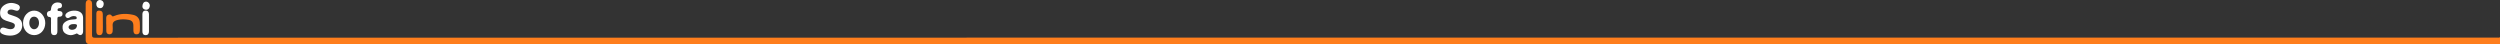 <?xml version="1.0" encoding="UTF-8"?>
<svg width="1700px" height="30px" viewBox="0 0 1700 30" version="1.1" xmlns="http://www.w3.org/2000/svg" xmlns:xlink="http://www.w3.org/1999/xlink">
    <rect x="0" y="0" width="1700" height="30" fill="#333333" stroke="none"/>
    <!-- Generator: Sketch 46.2 (44496) - http://www.bohemiancoding.com/sketch -->
    <title>logo</title>
    <desc>Created with Sketch.</desc>
    <defs></defs>
    <g id="Page-1" stroke="none" stroke-width="1" fill="none" fill-rule="evenodd">
        <g id="logo" fill-rule="nonzero">
            <path d="M1700,29.921 C1678.866,29.961 81.953,29.961 60.819,30 C58.898,30 58.27,28.665 58.27,27.291 C58.192,19.124 58.192,10.957 58.27,2.791 C58.27,1.495 58.584,-0.076 60.466,0.003 C62.27,0.081 62.623,1.416 62.623,2.948 C62.623,9.897 62.662,16.808 62.583,23.757 C62.583,25.171 62.897,25.642 64.426,25.642 C83.835,25.563 1678.945,25.563 1698.353,25.563 C1698.902,25.563 1699.529,25.76 1700,25.249 C1700,26.78 1700,28.351 1700,29.921 Z" id="Shape" fill="#FE7E1D"></path>
            <path d="M6.793,24.222 C5.099,24.144 3.208,23.99 1.474,23.061 C0.213,22.365 -0.338,21.359 0.213,20.006 C0.765,18.652 1.908,18.575 3.168,18.923 C4.508,19.271 5.769,19.89 7.187,19.851 C8.645,19.812 9.787,19.31 10.063,17.762 C10.339,16.254 9.236,15.751 8.054,15.326 C6.753,14.9 5.414,14.552 4.114,14.088 C1.986,13.314 0.292,12.038 0.095,9.601 C-0.141,6.894 0.844,4.728 3.168,3.296 C6.005,1.556 8.999,1.672 11.993,3.026 C13.333,3.645 13.845,4.689 13.293,6.043 C12.742,7.358 11.639,7.551 10.339,7.087 C9.236,6.7 8.093,6.352 6.872,6.545 C5.966,6.7 5.256,7.164 5.138,8.131 C5.02,9.06 5.611,9.562 6.399,9.833 C7.384,10.181 8.369,10.529 9.354,10.839 C13.884,12.231 15.618,14.629 14.988,18.575 C14.397,22.017 11.245,24.26 6.793,24.222 Z" id="Shape" fill="#FFFFFF"></path>
            <path d="M56.498,16.513 C56.498,18.168 56.575,19.862 56.498,21.517 C56.344,23.749 54.606,24.596 52.946,23.133 C52.135,22.44 51.748,22.941 51.131,23.21 C48.852,24.211 46.613,24.134 44.528,22.787 C42.829,21.709 42.442,19.977 42.558,18.053 C42.713,15.821 44.257,14.743 46.111,13.935 C47.617,13.28 49.239,13.28 50.822,13.126 C51.401,13.049 52.212,13.165 52.173,12.164 C52.135,11.279 51.555,11.087 50.745,10.971 C49.509,10.779 48.466,11.164 47.462,11.818 C46.497,12.434 45.454,12.549 44.759,11.51 C44.064,10.471 44.528,9.586 45.416,8.816 C47.578,6.93 52.366,6.661 54.683,8.316 C55.919,9.201 56.459,10.471 56.498,11.972 C56.498,13.434 56.498,14.974 56.498,16.513 Z M50.474,16.359 C49.432,16.359 48.389,16.398 47.501,17.052 C46.574,17.745 46.188,18.669 47.153,19.631 C48.312,20.785 51.131,20.285 51.903,18.861 C52.83,17.129 52.366,16.321 50.474,16.359 Z" id="Shape" fill="#FFFFFF"></path>
            <path d="M72.222,16.635 C72.222,15.147 72.183,13.619 72.222,12.131 C72.262,11.152 72.694,10.33 73.676,10.017 C74.54,9.703 75.443,9.821 75.954,10.643 C76.465,11.426 77.015,11.113 77.604,10.878 C81.886,9.116 86.285,9.116 90.724,10.134 C93.239,10.721 94.849,12.523 95.046,15.069 C95.203,17.027 95.163,18.985 95.085,20.943 C95.046,22.353 94.378,23.332 92.806,23.332 C91.314,23.332 90.803,22.274 90.724,21.021 C90.646,19.807 90.724,18.554 90.685,17.301 C90.646,15.108 89.664,13.894 87.503,13.502 C85.107,13.071 82.671,12.954 80.275,13.502 C77.054,14.246 76.386,15.46 76.622,17.849 C76.74,19.024 76.661,20.199 76.583,21.374 C76.465,22.549 75.718,23.293 74.501,23.332 C73.204,23.371 72.379,22.627 72.301,21.335 C72.222,19.768 72.262,18.202 72.262,16.635 C72.262,16.635 72.222,16.635 72.222,16.635 Z" id="Shape" fill="#FE7E1D"></path>
            <path d="M23.171,23.889 C18.832,23.812 15.635,20.232 15.673,15.498 C15.711,10.841 19.136,7.146 23.361,7.223 C27.51,7.3 30.86,11.149 30.784,15.768 C30.708,20.463 27.434,23.927 23.171,23.889 Z M19.936,15.537 C19.898,17.923 21.306,19.809 23.095,19.886 C24.998,19.924 26.445,18.192 26.521,15.806 C26.597,13.151 25.188,11.303 23.133,11.342 C21.23,11.342 19.974,12.997 19.936,15.537 Z" id="Shape" fill="#FFFFFF"></path>
            <path d="M34.679,16.982 C34.679,16.012 34.757,15.043 34.679,14.073 C34.602,12.986 35.341,11.512 33.123,11.473 C32.501,11.473 31.801,10.348 31.917,9.262 C32.034,8.408 32.462,7.671 33.279,7.594 C34.718,7.516 34.641,6.624 34.757,5.615 C35.107,2.899 37.286,1.309 40.009,1.735 C41.06,1.891 42.071,2.201 42.149,3.559 C42.227,4.839 41.643,5.499 40.359,5.576 C39.62,5.615 39.114,5.964 39.114,6.779 C39.153,7.671 39.893,7.477 40.437,7.516 C41.721,7.594 42.577,8.098 42.538,9.495 C42.499,10.891 41.565,11.396 40.32,11.357 C39.231,11.318 39.037,11.861 39.037,12.792 C39.076,15.586 39.037,18.34 39.037,21.134 C39.037,22.608 38.648,23.927 36.819,23.888 C34.991,23.849 34.679,22.53 34.679,21.056 C34.679,19.698 34.641,18.34 34.679,16.982 C34.679,16.982 34.679,16.982 34.679,16.982 Z" id="Shape" fill="#FFFFFF"></path>
            <path d="M69.94,15.456 C69.94,17.338 70.019,19.259 69.901,21.141 C69.823,22.553 69.43,23.964 67.586,23.886 C65.859,23.847 65.505,22.592 65.505,21.141 C65.505,17.338 65.466,13.574 65.505,9.771 C65.505,8.516 65.545,7.222 67.389,7.222 C69.195,7.222 69.862,8.124 69.901,9.732 C69.979,11.653 69.94,13.574 69.94,15.456 C69.94,15.456 69.94,15.456 69.94,15.456 Z" id="Shape" fill="#FE7E1D"></path>
            <path d="M101.293,15.652 C101.293,17.586 101.333,19.519 101.293,21.453 C101.252,22.845 100.644,23.889 99.022,23.889 C97.4,23.889 96.833,22.845 96.833,21.453 C96.833,17.508 96.833,13.603 96.833,9.658 C96.833,8.266 97.441,7.222 99.063,7.222 C100.684,7.222 101.252,8.305 101.293,9.697 C101.333,11.669 101.293,13.68 101.293,15.652 C101.293,15.652 101.293,15.652 101.293,15.652 Z" id="Shape" fill="#FFFFFF"></path>
            <path d="M99.352,6.667 C97.793,6.532 96.685,5.636 96.849,4.023 C96.972,2.59 97.588,1.111 99.352,1.111 C100.748,1.111 102.02,2.545 101.856,4.068 C101.651,5.636 100.871,6.622 99.352,6.667 Z" id="Shape" fill="#FFFFFF"></path>
            <path d="M70.526,2.489 C70.484,4.556 69.369,5.679 67.842,5.545 C66.314,5.41 65.488,4.421 65.488,2.713 C65.488,1.096 66.686,-0.163 68.172,0.017 C69.617,0.242 70.484,1.141 70.526,2.489 Z" id="Shape" fill="#FFFFFF"></path>
        </g>
    </g>
</svg>